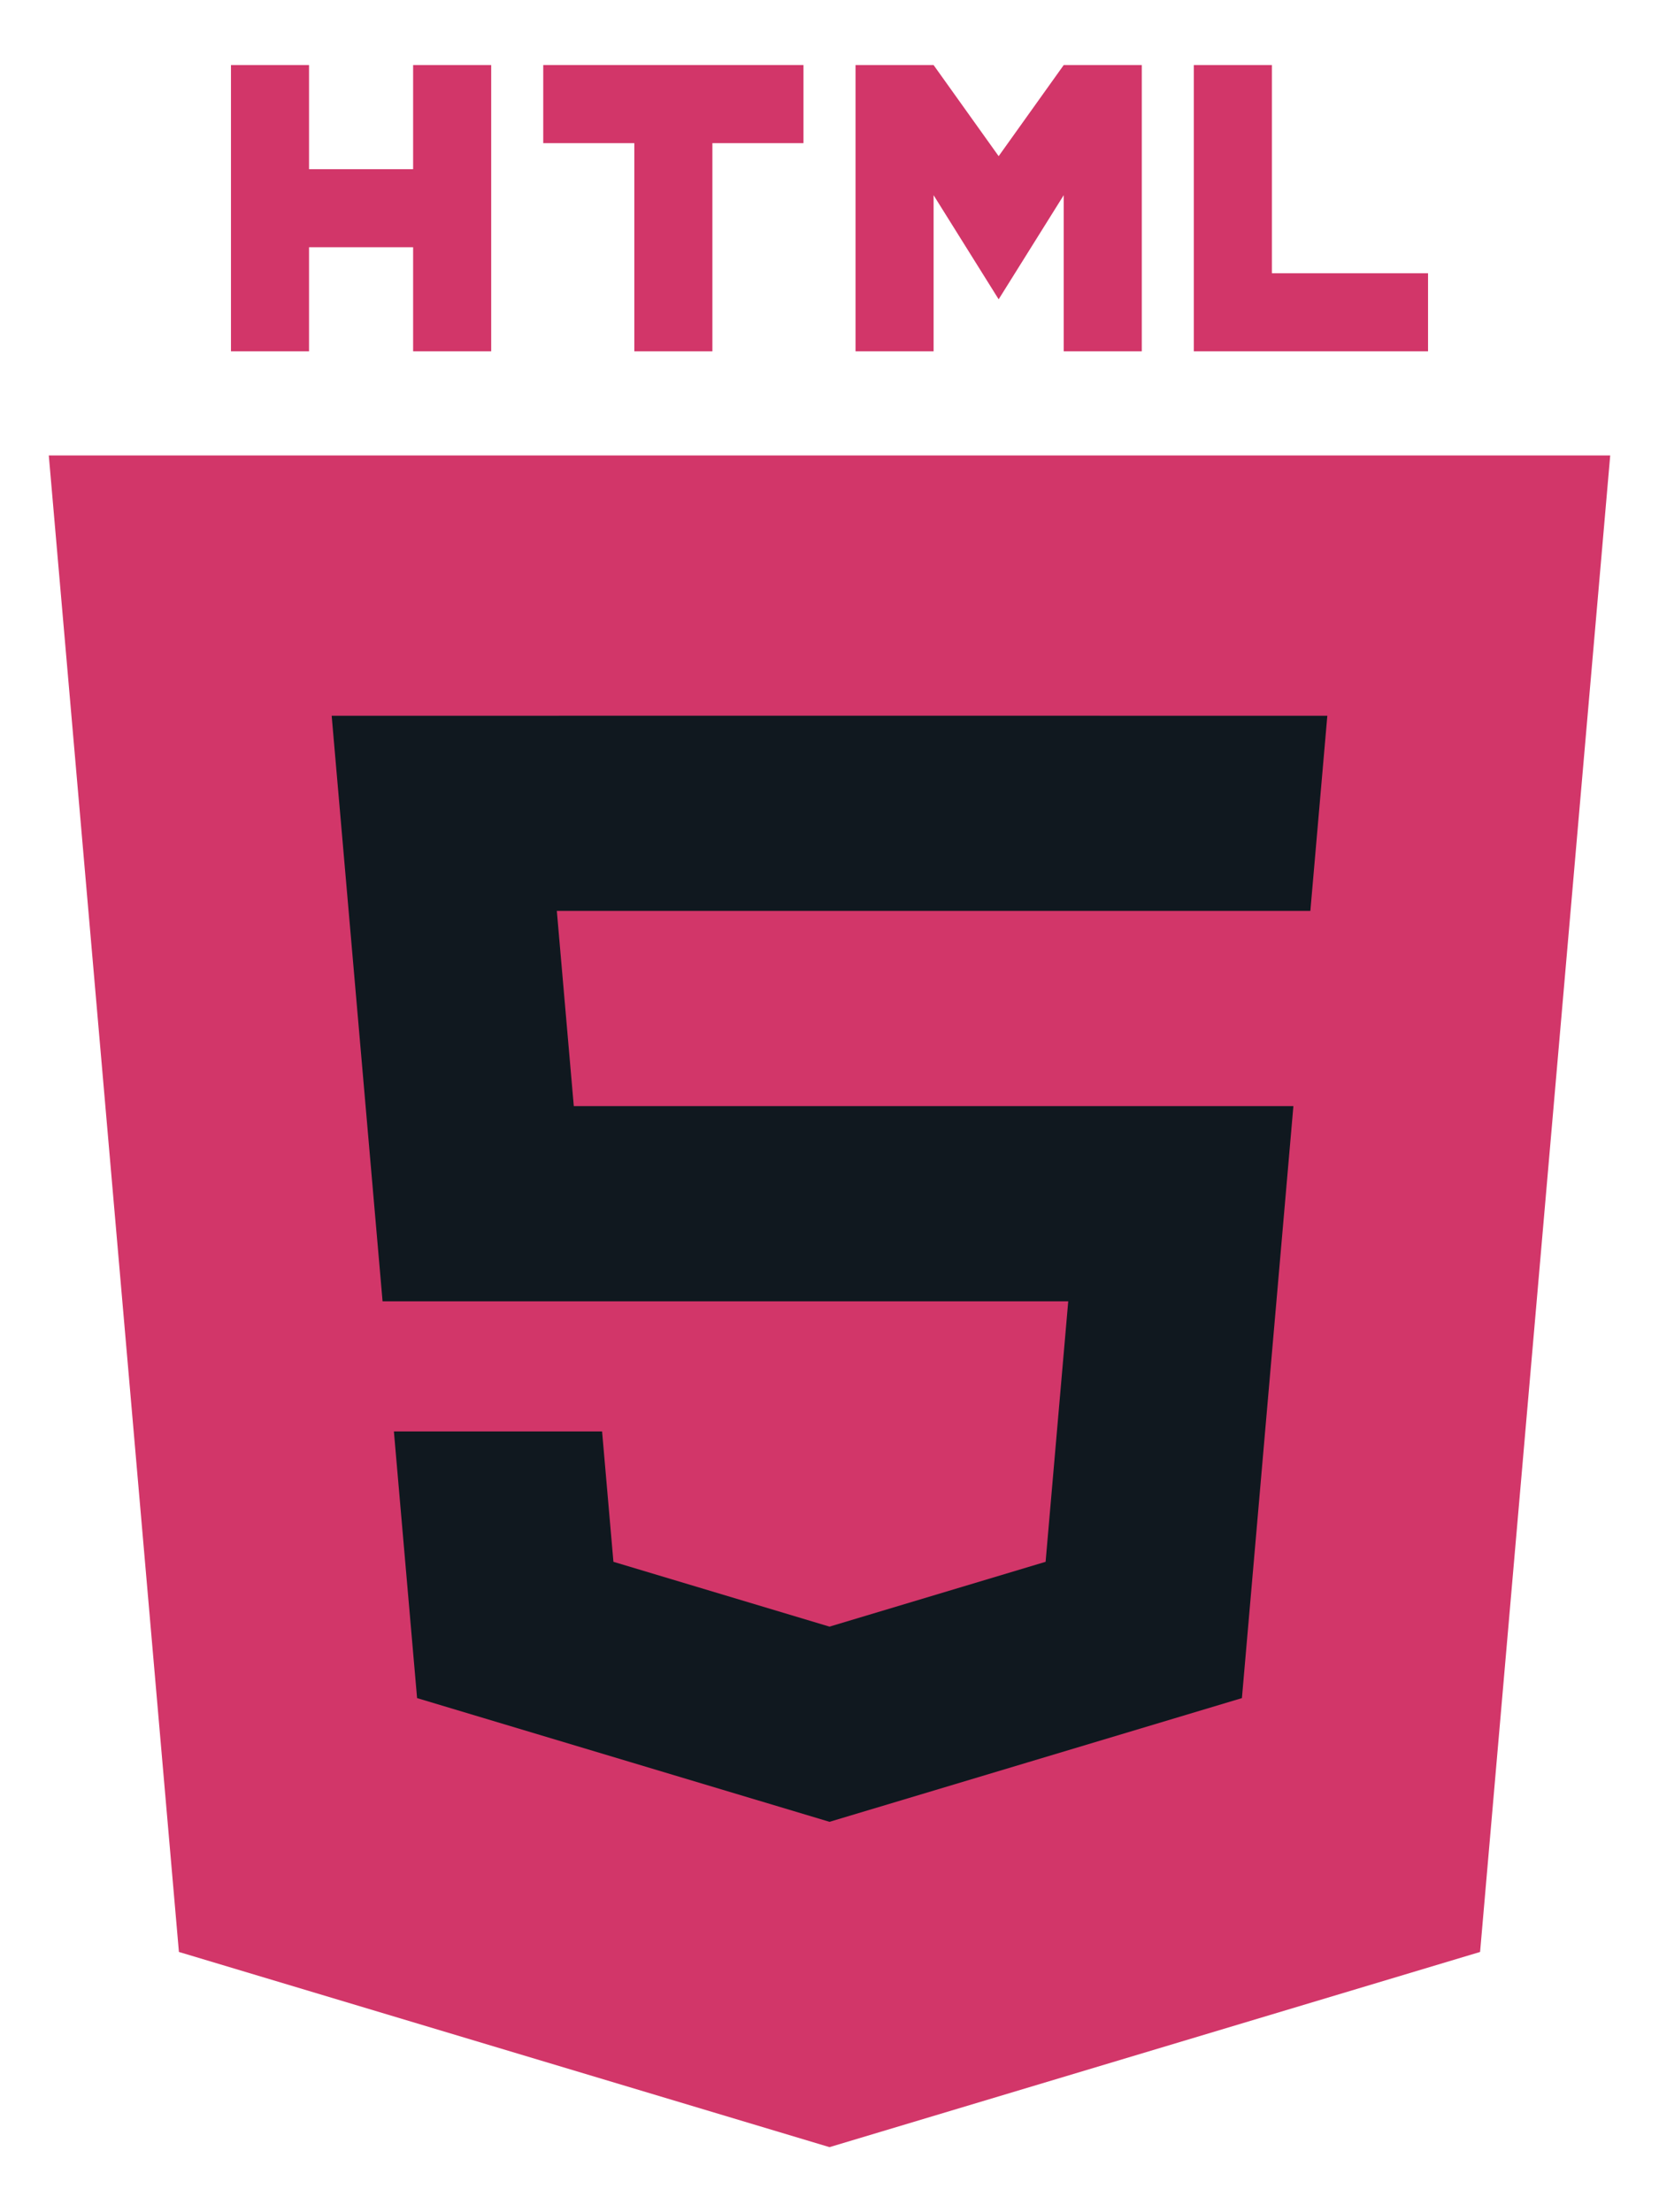 <svg xmlns="http://www.w3.org/2000/svg" xmlns:xlink="http://www.w3.org/1999/xlink" viewBox="0 0 63.75 85" fill="#10181f"
    fill-rule="evenodd" stroke="#d23669" stroke-linecap="round" stroke-linejoin="round">
    <use xlink:href="#A" x="1.875" y="2.5" />
    <symbol id="A" overflow="visible">
        <g stroke="none">
            <path d="M60 15H0l5 57.5L30 80l25-7.5L60 15" fill="#d23669" />
            <path d="M7 0v11h3V7h4v4h3V0h-3v4h-4V0zm24 0v11h3V5l2.5 4L39 5v6h3V0h-3l-2.5 3.5L34 0zm13 0v11h9V8h-6V0z"
                fill="#d23669" />
            <path
                d="M22.366 65.21l-8.214-2.464-.67-7.701-.221-2.545h8l.436 5.009L30 60v7.5zM30 32.5H19.522l.652 7.5H30v7.5h-9.174-8l-.652-7.5-.652-7.5-.652-7.5h8H30z"
                fill="#10181f" />
            <path
                d="M51.739 52.5l.435-5 .652-7.5.652-7.5.652-7.5.435-5H30v55l15.179-4.554 5.134-1.54.67-7.701.67-7.701z"
                fill="#d23669" />
            <path d="M19 0v3h3.5v8h3V3H29V0z" fill="#d23669" />
            <path
                d="M30 32.5h10.478 8l.652-7.5h-8H30zm9.174 15H30V40h9.826 8l-.652 7.5-.435 5-.221 2.545-.67 7.701-8.214 2.464L30 67.5V60l8.304-2.491.435-5.009z" />
        </g>
    </symbol>
</svg>